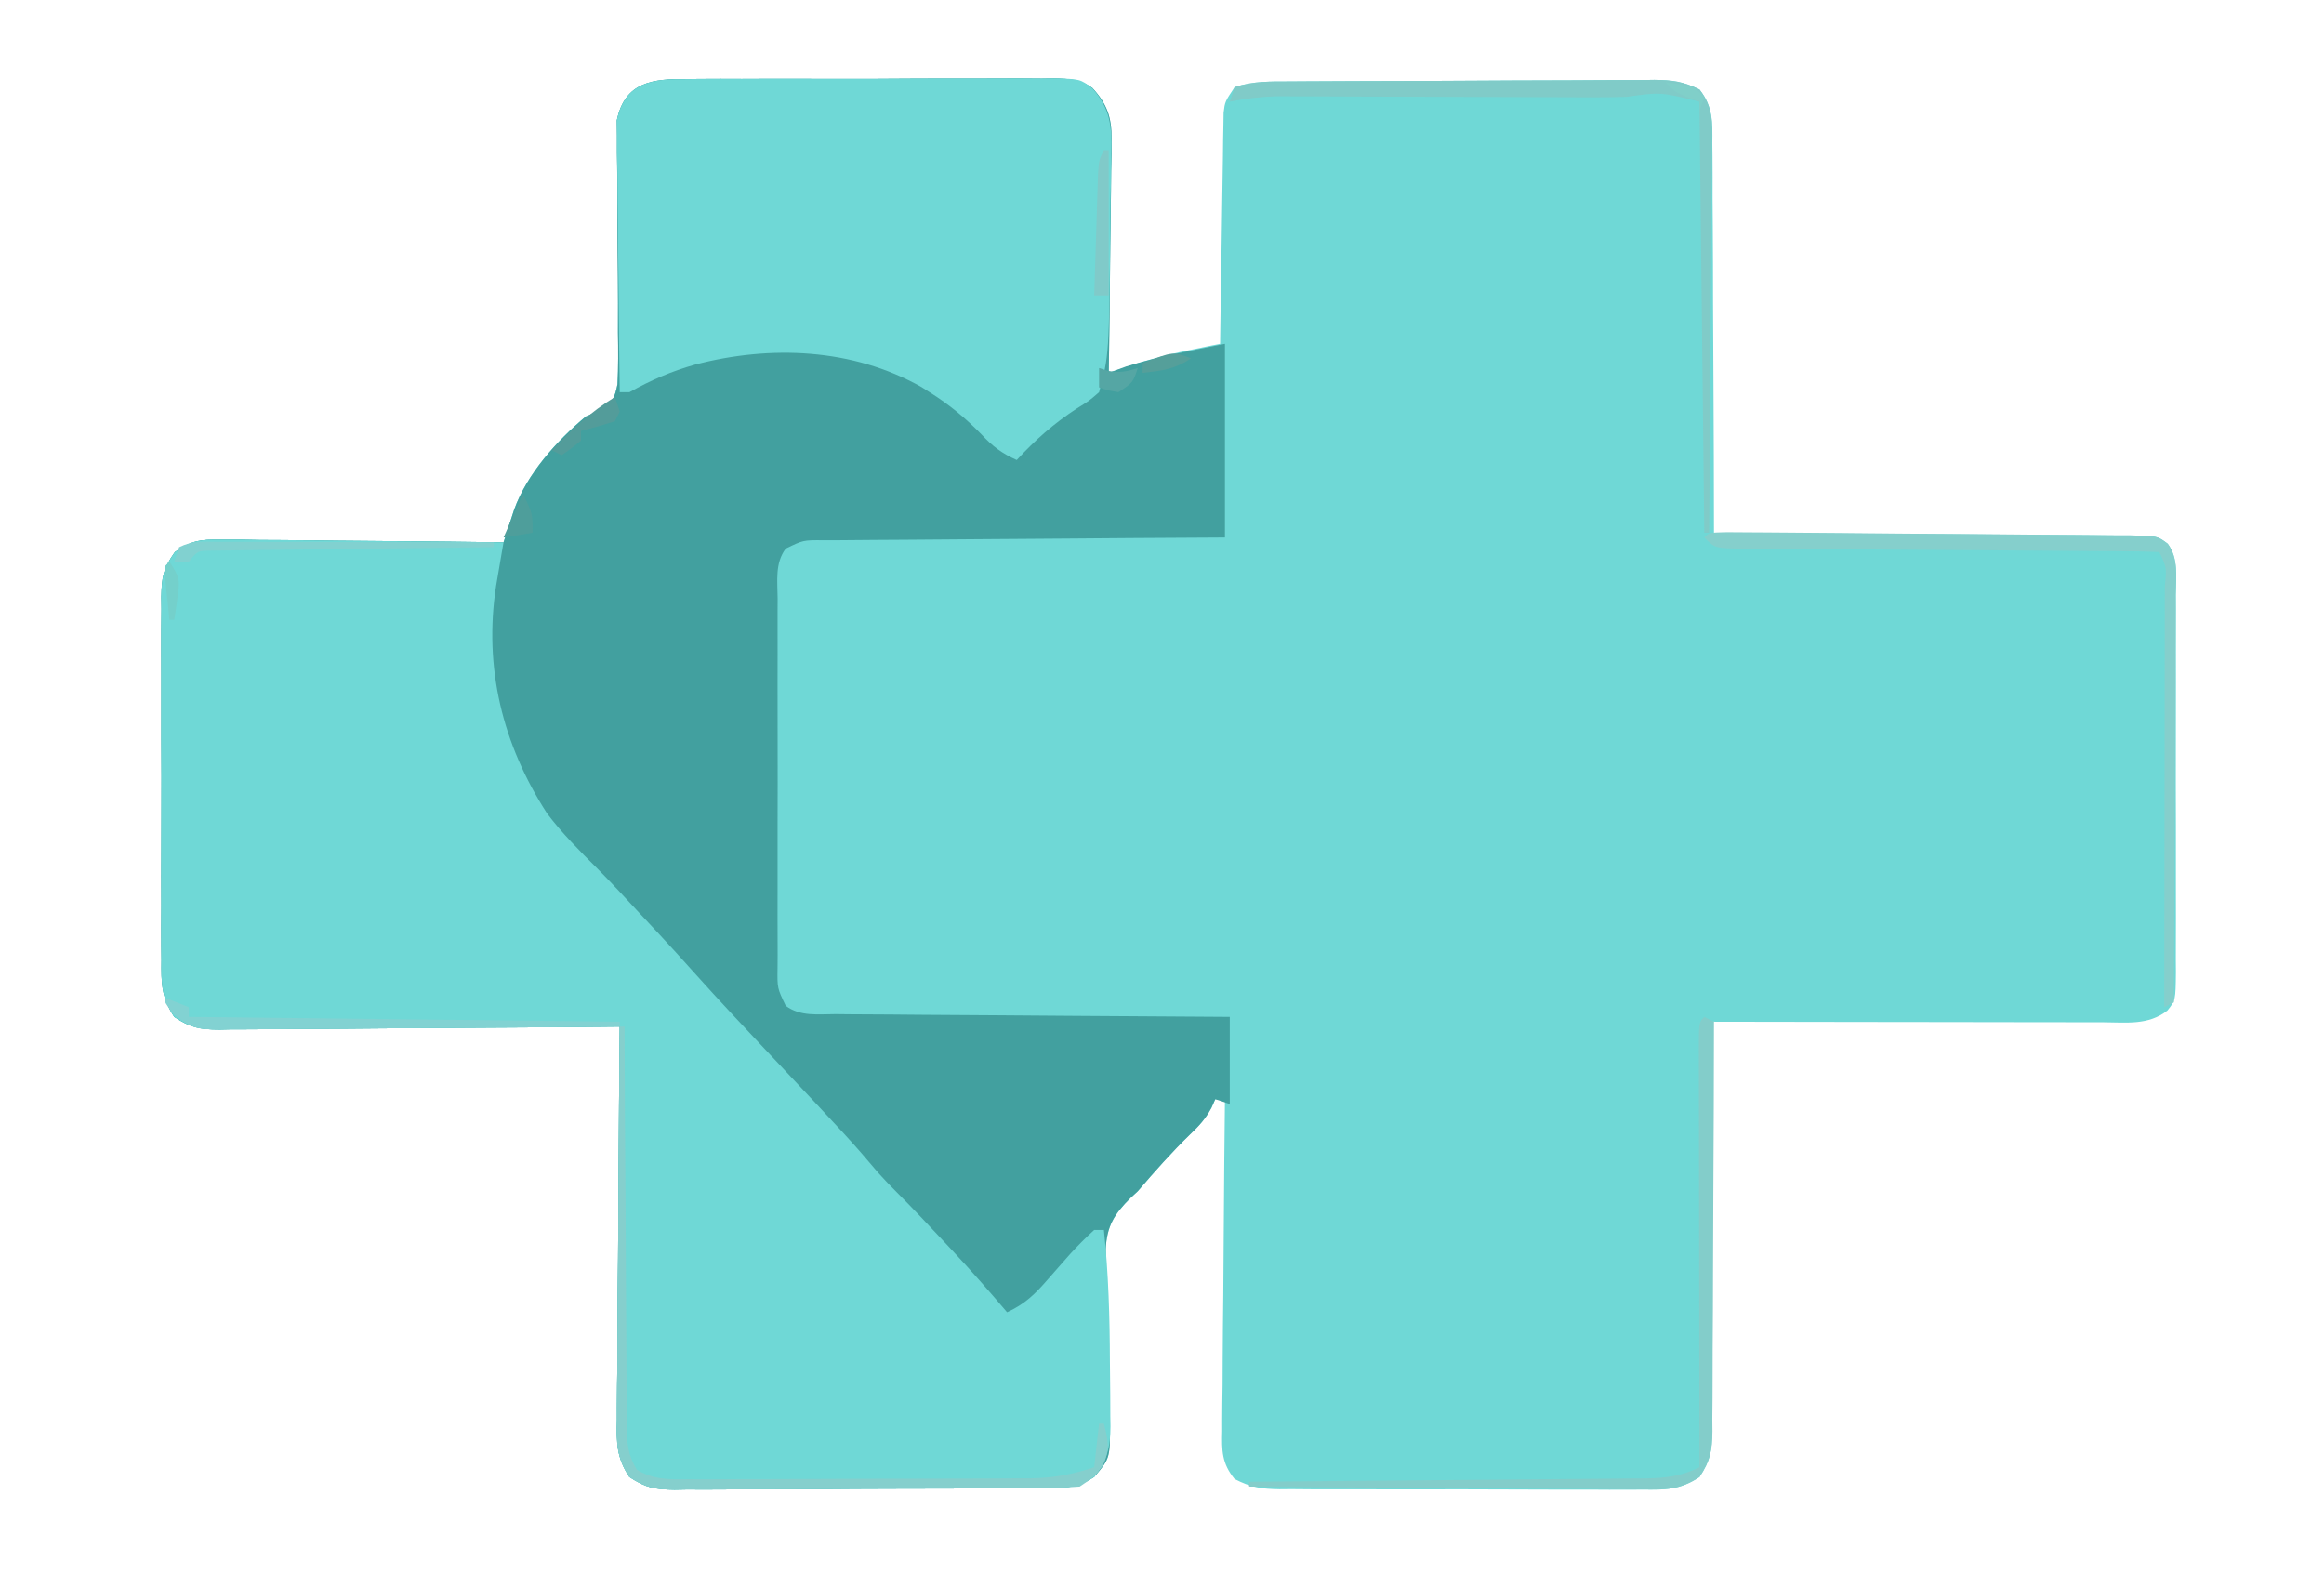 <?xml version="1.0" encoding="UTF-8"?>
<svg version="1.1" xmlns="http://www.w3.org/2000/svg" width="480" height="325">
<path d="M0 0 C1.32 -0.016 1.32 -0.016 2.667 -0.031 C5.571 -0.058 8.473 -0.049 11.377 -0.036 C13.398 -0.042 15.419 -0.05 17.44 -0.058 C21.674 -0.07 25.907 -0.063 30.14 -0.044 C35.565 -0.021 40.988 -0.048 46.412 -0.089 C50.585 -0.115 54.757 -0.112 58.93 -0.101 C60.93 -0.1 62.93 -0.107 64.93 -0.124 C67.726 -0.144 70.52 -0.126 73.316 -0.098 C74.141 -0.111 74.967 -0.125 75.817 -0.139 C78.934 -0.076 81.224 -0.015 83.794 1.851 C86.818 5.15 87.777 7.914 87.726 12.301 C87.725 13.382 87.725 14.462 87.725 15.576 C87.699 16.726 87.673 17.876 87.646 19.061 C87.636 20.846 87.636 20.846 87.625 22.668 C87.597 26.458 87.534 30.248 87.471 34.038 C87.446 36.612 87.423 39.186 87.402 41.76 C87.347 48.062 87.264 54.362 87.158 60.663 C87.72 60.466 88.282 60.269 88.861 60.066 C93.788 58.375 98.617 57.016 103.721 55.975 C104.939 55.724 106.157 55.473 107.412 55.214 C108.318 55.032 109.225 54.85 110.158 54.663 C110.17 53.733 110.17 53.733 110.183 52.785 C110.269 46.345 110.368 39.905 110.476 33.465 C110.514 31.061 110.549 28.656 110.58 26.251 C110.626 22.799 110.684 19.346 110.744 15.893 C110.756 14.815 110.767 13.737 110.779 12.626 C110.799 11.625 110.819 10.624 110.839 9.593 C110.853 8.712 110.866 7.83 110.88 6.922 C111.158 4.663 111.158 4.663 113.158 1.663 C117.013 0.378 120.663 0.499 124.681 0.486 C125.551 0.479 126.422 0.473 127.318 0.466 C130.2 0.446 133.081 0.435 135.963 0.425 C137.439 0.418 137.439 0.418 138.945 0.412 C144.15 0.391 149.356 0.377 154.562 0.368 C159.941 0.357 165.32 0.322 170.699 0.283 C174.834 0.256 178.969 0.248 183.104 0.244 C185.087 0.24 187.071 0.228 189.054 0.209 C191.828 0.185 194.602 0.186 197.376 0.193 C198.605 0.174 198.605 0.174 199.858 0.154 C203.551 0.188 205.81 0.49 209.166 2.153 C211.983 5.702 211.863 8.941 211.818 13.287 C211.828 14.156 211.839 15.024 211.849 15.919 C211.878 18.787 211.872 21.654 211.865 24.522 C211.878 26.512 211.894 28.502 211.911 30.491 C211.951 35.726 211.961 40.96 211.965 46.195 C211.974 51.537 212.012 56.879 212.047 62.221 C212.112 72.702 212.145 83.182 212.158 93.663 C213.304 93.669 214.45 93.675 215.631 93.681 C226.417 93.738 237.203 93.81 247.989 93.899 C253.534 93.943 259.08 93.983 264.625 94.009 C269.975 94.035 275.324 94.076 280.673 94.126 C282.716 94.143 284.76 94.154 286.803 94.16 C289.66 94.17 292.516 94.198 295.372 94.23 C296.222 94.229 297.071 94.228 297.947 94.226 C303.698 94.319 303.698 94.319 305.875 95.946 C308.156 98.998 307.572 102.826 307.546 106.493 C307.554 107.847 307.554 107.847 307.562 109.228 C307.576 112.217 307.567 115.205 307.557 118.194 C307.559 120.268 307.562 122.341 307.565 124.415 C307.57 128.763 307.563 133.11 307.549 137.458 C307.532 143.037 307.542 148.616 307.56 154.195 C307.571 158.477 307.567 162.76 307.56 167.042 C307.558 169.099 307.56 171.157 307.567 173.214 C307.575 176.087 307.563 178.96 307.546 181.833 C307.552 182.687 307.559 183.541 307.565 184.421 C307.502 190.231 307.502 190.231 305.822 192.342 C301.908 195.449 297.286 194.797 292.556 194.776 C291.678 194.777 290.799 194.777 289.895 194.777 C286.989 194.776 284.083 194.768 281.178 194.76 C279.164 194.759 277.151 194.757 275.137 194.756 C269.835 194.752 264.533 194.743 259.232 194.732 C253.822 194.721 248.413 194.717 243.004 194.712 C232.389 194.701 221.773 194.684 211.158 194.663 C211.169 195.792 211.18 196.921 211.192 198.084 C211.293 208.722 211.368 219.36 211.417 229.999 C211.443 235.468 211.479 240.937 211.535 246.406 C211.59 251.684 211.62 256.962 211.633 262.24 C211.642 264.254 211.66 266.268 211.687 268.281 C211.723 271.102 211.728 273.921 211.726 276.742 C211.744 277.575 211.762 278.408 211.78 279.266 C211.744 283.308 211.445 285.227 209.17 288.681 C205.119 291.347 202.161 291.362 197.408 291.294 C196.102 291.305 196.102 291.305 194.77 291.316 C191.899 291.333 189.029 291.313 186.158 291.292 C184.16 291.293 182.161 291.295 180.162 291.299 C175.976 291.302 171.79 291.287 167.604 291.26 C162.24 291.226 156.877 291.232 151.513 291.25 C147.387 291.261 143.261 291.252 139.134 291.237 C137.157 291.232 135.179 291.232 133.202 291.239 C130.437 291.244 127.673 291.224 124.908 291.196 C123.685 291.206 123.685 291.206 122.436 291.216 C118.708 291.153 116.506 290.844 113.147 289.094 C110.505 285.864 110.487 283.229 110.591 279.232 C110.589 278.119 110.589 278.119 110.588 276.984 C110.592 274.538 110.631 272.093 110.67 269.647 C110.679 267.949 110.686 266.251 110.691 264.553 C110.71 260.087 110.76 255.623 110.815 251.157 C110.866 246.599 110.889 242.041 110.914 237.483 C110.968 228.543 111.053 219.603 111.158 210.663 C110.498 210.663 109.838 210.663 109.158 210.663 C108.762 211.552 108.762 211.552 108.357 212.46 C107.114 214.743 105.854 216.137 103.971 217.913 C100.131 221.641 96.635 225.598 93.158 229.663 C92.67 230.113 92.183 230.564 91.68 231.028 C88.282 234.402 86.756 236.852 86.525 241.693 C86.546 243.613 86.598 245.533 86.678 247.452 C86.701 248.984 86.701 248.984 86.725 250.547 C86.778 253.795 86.872 257.041 86.971 260.288 C87.054 263.542 87.128 266.795 87.184 270.05 C87.221 272.07 87.274 274.091 87.344 276.11 C87.528 284.722 87.528 284.722 84.158 288.663 C80.302 291.233 77.108 290.966 72.635 290.969 C71.765 290.978 70.895 290.986 69.998 290.994 C67.117 291.019 64.235 291.027 61.354 291.034 C59.352 291.043 57.35 291.052 55.349 291.061 C51.151 291.078 46.953 291.085 42.754 291.088 C37.375 291.094 31.996 291.131 26.617 291.177 C22.482 291.207 18.347 291.214 14.212 291.215 C12.229 291.219 10.246 291.232 8.263 291.253 C5.488 291.279 2.715 291.275 -0.06 291.262 C-1.288 291.284 -1.288 291.284 -2.542 291.307 C-6.544 291.256 -8.434 290.931 -11.855 288.677 C-14.544 284.598 -14.514 281.618 -14.409 276.833 C-14.41 275.955 -14.411 275.076 -14.412 274.171 C-14.408 271.276 -14.369 268.382 -14.33 265.487 C-14.321 263.476 -14.314 261.466 -14.309 259.455 C-14.29 254.169 -14.24 248.884 -14.185 243.599 C-14.134 238.203 -14.111 232.807 -14.086 227.411 C-14.032 216.828 -13.947 206.245 -13.842 195.663 C-14.946 195.674 -16.05 195.685 -17.187 195.696 C-27.59 195.798 -37.992 195.873 -48.395 195.922 C-53.744 195.948 -59.092 195.983 -64.44 196.04 C-69.601 196.094 -74.762 196.124 -79.923 196.137 C-81.892 196.146 -83.862 196.165 -85.831 196.191 C-88.589 196.228 -91.346 196.233 -94.104 196.23 C-95.326 196.257 -95.326 196.257 -96.572 196.285 C-100.569 196.249 -102.433 195.933 -105.847 193.674 C-108.528 189.626 -108.548 186.671 -108.489 181.913 C-108.498 181.042 -108.506 180.172 -108.515 179.275 C-108.537 176.404 -108.523 173.534 -108.506 170.663 C-108.509 168.664 -108.514 166.665 -108.52 164.667 C-108.528 160.48 -108.517 156.294 -108.494 152.108 C-108.465 146.744 -108.482 141.382 -108.512 136.018 C-108.53 131.892 -108.524 127.765 -108.511 123.639 C-108.508 121.661 -108.512 119.684 -108.523 117.706 C-108.536 114.941 -108.517 112.178 -108.489 109.413 C-108.504 108.189 -108.504 108.189 -108.519 106.941 C-108.443 102.855 -108.137 101.08 -105.71 97.651 C-102.261 95.26 -100.476 95.055 -96.307 95.095 C-94.356 95.096 -94.356 95.096 -92.365 95.096 C-90.955 95.122 -89.545 95.148 -88.135 95.175 C-86.685 95.184 -85.234 95.191 -83.784 95.196 C-79.978 95.215 -76.173 95.264 -72.367 95.32 C-68.479 95.371 -64.591 95.394 -60.703 95.419 C-53.082 95.472 -45.462 95.558 -37.842 95.663 C-37.644 95.046 -37.445 94.429 -37.241 93.793 C-36.977 92.983 -36.713 92.174 -36.44 91.339 C-36.18 90.537 -35.92 89.734 -35.652 88.907 C-32.964 81.464 -26.849 74.704 -20.842 69.663 C-19.826 69.246 -18.811 68.828 -17.764 68.398 C-15.337 66.772 -14.895 65.926 -14.308 63.017 C-14.131 59.44 -14.143 55.904 -14.213 52.323 C-14.21 50.315 -14.207 48.307 -14.203 46.299 C-14.203 42.774 -14.244 39.25 -14.279 35.725 C-14.318 31.524 -14.348 27.323 -14.341 23.121 C-14.339 20.505 -14.36 17.89 -14.407 15.275 C-14.407 14.087 -14.406 12.899 -14.406 11.675 C-14.417 10.632 -14.429 9.589 -14.441 8.515 C-12.759 0.506 -6.939 -0.072 0 0 Z " fill="#6FD8D6" transform="translate(141.842,16.337)"/>
<path d="M0 0 C1.32 -0.016 1.32 -0.016 2.667 -0.031 C5.571 -0.058 8.473 -0.049 11.377 -0.036 C13.398 -0.042 15.419 -0.05 17.44 -0.058 C21.674 -0.07 25.907 -0.063 30.14 -0.044 C35.565 -0.021 40.988 -0.048 46.412 -0.089 C50.585 -0.115 54.757 -0.112 58.93 -0.101 C60.93 -0.1 62.93 -0.107 64.93 -0.124 C67.726 -0.144 70.52 -0.126 73.316 -0.098 C74.141 -0.111 74.967 -0.125 75.817 -0.139 C78.934 -0.076 81.224 -0.015 83.794 1.851 C86.818 5.15 87.777 7.914 87.726 12.301 C87.725 13.382 87.725 14.462 87.725 15.576 C87.699 16.726 87.673 17.876 87.646 19.061 C87.636 20.846 87.636 20.846 87.625 22.668 C87.597 26.458 87.534 30.248 87.471 34.038 C87.446 36.612 87.423 39.186 87.402 41.76 C87.347 48.062 87.264 54.362 87.158 60.663 C88.334 60.23 89.509 59.797 90.721 59.35 C97.396 57.279 104.305 56.034 111.158 54.663 C111.158 67.863 111.158 81.063 111.158 94.663 C104.768 94.7 98.378 94.738 91.795 94.776 C87.753 94.806 83.71 94.838 79.668 94.872 C73.248 94.926 66.829 94.977 60.409 95.009 C55.235 95.035 50.061 95.076 44.887 95.126 C42.911 95.143 40.934 95.154 38.958 95.16 C36.194 95.17 33.432 95.198 30.669 95.23 C29.437 95.228 29.437 95.228 28.18 95.226 C24.049 95.197 24.049 95.197 20.448 96.951 C18.182 99.958 18.744 103.687 18.77 107.309 C18.765 108.193 18.76 109.076 18.754 109.986 C18.741 112.909 18.75 115.833 18.76 118.757 C18.758 120.785 18.755 122.814 18.751 124.843 C18.747 129.097 18.753 133.35 18.767 137.604 C18.784 143.062 18.774 148.519 18.756 153.977 C18.746 158.167 18.749 162.357 18.757 166.546 C18.759 168.559 18.756 170.572 18.749 172.585 C18.742 175.395 18.753 178.206 18.77 181.016 C18.764 181.852 18.758 182.687 18.752 183.548 C18.691 187.727 18.691 187.727 20.446 191.375 C23.445 193.63 27.149 193.101 30.76 193.095 C31.639 193.105 32.517 193.116 33.422 193.126 C36.328 193.156 39.233 193.166 42.139 193.175 C44.152 193.191 46.166 193.21 48.179 193.229 C53.481 193.277 58.783 193.306 64.085 193.332 C69.494 193.362 74.903 193.409 80.312 193.454 C90.928 193.54 101.543 193.606 112.158 193.663 C112.158 199.603 112.158 205.543 112.158 211.663 C111.168 211.333 110.178 211.003 109.158 210.663 C108.762 211.552 108.762 211.552 108.357 212.46 C107.114 214.743 105.854 216.137 103.971 217.913 C100.131 221.641 96.635 225.598 93.158 229.663 C92.67 230.113 92.183 230.564 91.68 231.028 C88.282 234.402 86.756 236.852 86.525 241.693 C86.546 243.613 86.598 245.533 86.678 247.452 C86.701 248.984 86.701 248.984 86.725 250.547 C86.778 253.795 86.872 257.041 86.971 260.288 C87.054 263.542 87.128 266.795 87.184 270.05 C87.221 272.07 87.274 274.091 87.344 276.11 C87.528 284.722 87.528 284.722 84.158 288.663 C80.302 291.233 77.108 290.966 72.635 290.969 C71.765 290.978 70.895 290.986 69.998 290.994 C67.117 291.019 64.235 291.027 61.354 291.034 C59.352 291.043 57.35 291.052 55.349 291.061 C51.151 291.078 46.953 291.085 42.754 291.088 C37.375 291.094 31.996 291.131 26.617 291.177 C22.482 291.207 18.347 291.214 14.212 291.215 C12.229 291.219 10.246 291.232 8.263 291.253 C5.488 291.279 2.715 291.275 -0.06 291.262 C-1.288 291.284 -1.288 291.284 -2.542 291.307 C-6.544 291.256 -8.434 290.931 -11.855 288.677 C-14.544 284.598 -14.514 281.618 -14.409 276.833 C-14.41 275.955 -14.411 275.076 -14.412 274.171 C-14.408 271.276 -14.369 268.382 -14.33 265.487 C-14.321 263.476 -14.314 261.466 -14.309 259.455 C-14.29 254.169 -14.24 248.884 -14.185 243.599 C-14.134 238.203 -14.111 232.807 -14.086 227.411 C-14.032 216.828 -13.947 206.245 -13.842 195.663 C-14.946 195.674 -16.05 195.685 -17.187 195.696 C-27.59 195.798 -37.992 195.873 -48.395 195.922 C-53.744 195.948 -59.092 195.983 -64.44 196.04 C-69.601 196.094 -74.762 196.124 -79.923 196.137 C-81.892 196.146 -83.862 196.165 -85.831 196.191 C-88.589 196.228 -91.346 196.233 -94.104 196.23 C-95.326 196.257 -95.326 196.257 -96.572 196.285 C-100.569 196.249 -102.433 195.933 -105.847 193.674 C-108.528 189.626 -108.548 186.671 -108.489 181.913 C-108.498 181.042 -108.506 180.172 -108.515 179.275 C-108.537 176.404 -108.523 173.534 -108.506 170.663 C-108.509 168.664 -108.514 166.665 -108.52 164.667 C-108.528 160.48 -108.517 156.294 -108.494 152.108 C-108.465 146.744 -108.482 141.382 -108.512 136.018 C-108.53 131.892 -108.524 127.765 -108.511 123.639 C-108.508 121.661 -108.512 119.684 -108.523 117.706 C-108.536 114.941 -108.517 112.178 -108.489 109.413 C-108.504 108.189 -108.504 108.189 -108.519 106.941 C-108.443 102.855 -108.137 101.08 -105.71 97.651 C-102.261 95.26 -100.476 95.055 -96.307 95.095 C-94.356 95.096 -94.356 95.096 -92.365 95.096 C-90.955 95.122 -89.545 95.148 -88.135 95.175 C-86.685 95.184 -85.234 95.191 -83.784 95.196 C-79.978 95.215 -76.173 95.264 -72.367 95.32 C-68.479 95.371 -64.591 95.394 -60.703 95.419 C-53.082 95.472 -45.462 95.558 -37.842 95.663 C-37.644 95.046 -37.445 94.429 -37.241 93.793 C-36.977 92.983 -36.713 92.174 -36.44 91.339 C-36.18 90.537 -35.92 89.734 -35.652 88.907 C-32.964 81.464 -26.849 74.704 -20.842 69.663 C-19.826 69.246 -18.811 68.828 -17.764 68.398 C-15.337 66.772 -14.895 65.926 -14.308 63.017 C-14.131 59.44 -14.143 55.904 -14.213 52.323 C-14.21 50.315 -14.207 48.307 -14.203 46.299 C-14.203 42.774 -14.244 39.25 -14.279 35.725 C-14.318 31.524 -14.348 27.323 -14.341 23.121 C-14.339 20.505 -14.36 17.89 -14.407 15.275 C-14.407 14.087 -14.406 12.899 -14.406 11.675 C-14.417 10.632 -14.429 9.589 -14.441 8.515 C-12.759 0.506 -6.939 -0.072 0 0 Z " fill="#42A09F" transform="translate(141.842,16.337)"/>
<path d="M0 0 C1.951 0.001 1.951 0.001 3.942 0.001 C5.352 0.027 6.763 0.053 8.173 0.079 C9.623 0.089 11.073 0.096 12.523 0.101 C16.329 0.12 20.135 0.169 23.94 0.224 C27.828 0.276 31.716 0.298 35.604 0.323 C43.225 0.377 50.845 0.462 58.466 0.568 C58.325 1.385 58.184 2.202 58.039 3.043 C57.856 4.119 57.673 5.194 57.484 6.302 C57.302 7.366 57.12 8.431 56.932 9.528 C54.338 26.424 58.25 42.29 67.466 56.568 C70.565 60.659 74.16 64.269 77.793 67.883 C80.823 70.935 83.728 74.103 86.653 77.255 C87.846 78.531 89.038 79.807 90.231 81.083 C92.82 83.863 95.373 86.671 97.903 89.505 C103.038 95.249 108.33 100.844 113.606 106.458 C130.255 124.175 130.255 124.175 135.903 130.822 C137.132 132.195 138.416 133.518 139.719 134.822 C143.024 138.126 146.216 141.525 149.403 144.943 C150.295 145.894 150.295 145.894 151.206 146.865 C155.074 151.008 158.804 155.241 162.466 159.568 C166.17 157.854 168.219 155.857 170.903 152.755 C172.079 151.419 172.079 151.419 173.278 150.056 C174 149.235 174.722 148.414 175.466 147.568 C177.085 145.804 178.692 144.18 180.466 142.568 C181.126 142.568 181.786 142.568 182.466 142.568 C183.411 151.626 183.682 160.626 183.706 169.725 C183.716 172.026 183.747 174.327 183.778 176.628 C183.785 178.107 183.79 179.585 183.794 181.064 C183.806 181.744 183.818 182.424 183.831 183.125 C183.811 187.451 183.119 190.136 180.466 193.568 C176.61 196.138 173.415 195.87 168.943 195.874 C168.072 195.882 167.202 195.891 166.306 195.899 C163.424 195.923 160.543 195.932 157.661 195.939 C155.659 195.948 153.658 195.957 151.656 195.966 C147.458 195.983 143.26 195.99 139.062 195.993 C133.682 195.999 128.304 196.036 122.924 196.082 C118.789 196.112 114.655 196.119 110.52 196.12 C108.536 196.124 106.553 196.137 104.57 196.157 C101.795 196.184 99.022 196.18 96.247 196.167 C95.019 196.189 95.019 196.189 93.766 196.212 C89.764 196.161 87.873 195.836 84.452 193.582 C81.764 189.503 81.794 186.523 81.898 181.738 C81.897 180.86 81.896 179.981 81.896 179.076 C81.899 176.181 81.938 173.287 81.977 170.392 C81.987 168.381 81.994 166.371 81.999 164.36 C82.018 159.074 82.067 153.789 82.122 148.504 C82.173 143.108 82.196 137.712 82.221 132.316 C82.275 121.733 82.36 111.15 82.466 100.568 C81.362 100.579 80.258 100.59 79.12 100.601 C68.718 100.703 58.315 100.778 47.912 100.827 C42.564 100.853 37.216 100.888 31.868 100.945 C26.706 100.999 21.546 101.029 16.384 101.042 C14.415 101.051 12.446 101.069 10.477 101.096 C7.718 101.133 4.962 101.138 2.203 101.135 C1.389 101.153 0.575 101.171 -0.264 101.19 C-4.261 101.153 -6.126 100.838 -9.54 98.579 C-12.221 94.531 -12.24 91.576 -12.181 86.818 C-12.19 85.947 -12.199 85.077 -12.208 84.18 C-12.23 81.308 -12.215 78.439 -12.198 75.568 C-12.202 73.569 -12.207 71.57 -12.213 69.572 C-12.22 65.385 -12.21 61.199 -12.186 57.013 C-12.158 51.649 -12.174 46.287 -12.204 40.923 C-12.222 36.796 -12.216 32.67 -12.204 28.544 C-12.2 26.566 -12.204 24.589 -12.216 22.611 C-12.229 19.846 -12.209 17.083 -12.181 14.318 C-12.197 13.094 -12.197 13.094 -12.212 11.846 C-12.136 7.759 -11.83 5.985 -9.402 2.556 C-5.953 0.165 -4.169 -0.04 0 0 Z " fill="#6FD8D6" transform="translate(45.534,111.432)"/>
<path d="M0 0 C1.32 -0.016 1.32 -0.016 2.667 -0.031 C5.571 -0.058 8.473 -0.049 11.377 -0.036 C13.398 -0.042 15.419 -0.05 17.44 -0.058 C21.674 -0.07 25.907 -0.063 30.14 -0.044 C35.565 -0.021 40.988 -0.048 46.412 -0.089 C50.585 -0.115 54.757 -0.112 58.93 -0.101 C60.93 -0.1 62.93 -0.107 64.93 -0.124 C67.726 -0.144 70.52 -0.126 73.316 -0.098 C74.141 -0.111 74.967 -0.125 75.817 -0.139 C81.251 -0.029 81.251 -0.029 83.794 1.911 C87.45 6.025 87.84 9.761 87.682 15.034 C87.677 15.833 87.672 16.633 87.667 17.456 C87.646 20.005 87.59 22.552 87.533 25.1 C87.517 26.777 87.502 28.453 87.49 30.13 C87.222 57.019 87.222 57.019 85.158 64.663 C83.119 66.436 83.119 66.436 80.533 68.038 C75.807 71.128 71.968 74.512 68.158 78.663 C65.091 77.306 63.122 75.8 60.846 73.35 C57.537 69.958 54.171 67.18 50.158 64.663 C49.338 64.141 49.338 64.141 48.502 63.608 C34.215 55.525 17.258 54.898 1.728 58.949 C-3.169 60.331 -7.418 62.185 -11.842 64.663 C-12.502 64.663 -13.162 64.663 -13.842 64.663 C-13.958 57.057 -14.047 49.451 -14.101 41.844 C-14.127 38.312 -14.162 34.78 -14.219 31.248 C-14.284 27.184 -14.308 23.121 -14.33 19.057 C-14.356 17.793 -14.382 16.528 -14.408 15.225 C-14.409 14.044 -14.409 12.863 -14.409 11.646 C-14.421 10.609 -14.432 9.572 -14.443 8.504 C-12.75 0.505 -6.935 -0.072 0 0 Z " fill="#6FD8D6" transform="translate(141.842,16.337)"/>
<path d="M0 0 C0.87 -0.007 1.74 -0.013 2.637 -0.02 C5.519 -0.04 8.4 -0.051 11.282 -0.061 C12.758 -0.067 12.758 -0.067 14.263 -0.074 C19.469 -0.094 24.675 -0.109 29.881 -0.118 C35.26 -0.129 40.639 -0.164 46.018 -0.203 C50.153 -0.229 54.288 -0.238 58.423 -0.241 C60.406 -0.246 62.389 -0.258 64.372 -0.276 C67.147 -0.301 69.921 -0.3 72.695 -0.293 C73.514 -0.306 74.333 -0.319 75.177 -0.332 C78.872 -0.298 81.132 0.006 84.49 1.667 C87.307 5.226 87.14 8.454 87.045 12.801 C87.045 13.67 87.046 14.538 87.047 15.433 C87.043 18.302 87.005 21.168 86.965 24.036 C86.956 26.026 86.949 28.016 86.944 30.005 C86.925 35.24 86.876 40.474 86.82 45.709 C86.769 51.051 86.746 56.393 86.721 61.736 C86.668 72.216 86.582 82.697 86.477 93.177 C86.147 93.177 85.817 93.177 85.477 93.177 C85.147 63.807 84.817 34.437 84.477 4.177 C76.441 2.187 76.441 2.187 69.477 3.177 C66.957 3.257 64.436 3.285 61.915 3.275 C61.182 3.273 60.45 3.272 59.695 3.27 C58.114 3.266 56.532 3.26 54.951 3.252 C52.445 3.239 49.94 3.233 47.434 3.228 C41.213 3.215 34.991 3.19 28.77 3.167 C23.506 3.147 18.242 3.131 12.979 3.121 C10.516 3.115 8.053 3.102 5.59 3.089 C4.073 3.086 2.556 3.082 1.04 3.079 C-0.279 3.074 -1.598 3.069 -2.957 3.063 C-6.245 3.168 -9.298 3.547 -12.523 4.177 C-12.193 3.187 -11.863 2.197 -11.523 1.177 C-7.669 -0.108 -4.018 0.013 0 0 Z " fill="#80CBC8" transform="translate(266.523,16.823)"/>
<path d="M0 0 C1.657 0.006 3.315 0.017 4.972 0.033 C6.326 0.04 6.326 0.04 7.707 0.048 C10.706 0.065 13.706 0.091 16.705 0.118 C18.782 0.135 20.858 0.151 22.935 0.168 C27.294 0.205 31.654 0.246 36.014 0.289 C41.608 0.344 47.203 0.381 52.798 0.413 C57.089 0.441 61.38 0.482 65.671 0.527 C67.734 0.546 69.796 0.56 71.859 0.57 C74.742 0.584 77.625 0.617 80.507 0.654 C81.793 0.654 81.793 0.654 83.105 0.655 C88.907 0.758 88.907 0.758 91.09 2.385 C93.372 5.449 92.756 9.304 92.71 12.98 C92.711 14.341 92.711 14.341 92.711 15.73 C92.709 18.733 92.686 21.736 92.662 24.739 C92.657 26.82 92.652 28.901 92.649 30.982 C92.638 36.461 92.608 41.94 92.575 47.42 C92.545 53.01 92.531 58.6 92.516 64.19 C92.484 75.161 92.432 86.132 92.369 97.102 C91.379 97.597 91.379 97.597 90.369 98.102 C90.372 96.94 90.374 95.777 90.376 94.579 C90.396 83.645 90.411 72.711 90.421 61.777 C90.426 56.155 90.433 50.534 90.445 44.912 C90.456 39.491 90.462 34.071 90.464 28.65 C90.466 26.577 90.47 24.504 90.475 22.431 C90.482 19.539 90.483 16.646 90.483 13.753 C90.488 12.454 90.488 12.454 90.494 11.129 C90.863 7.307 90.863 7.307 89.369 4.102 C86.52 3.988 83.693 3.938 80.842 3.929 C79.948 3.922 79.054 3.916 78.132 3.909 C76.184 3.895 74.235 3.883 72.287 3.873 C69.207 3.856 66.127 3.833 63.048 3.808 C54.289 3.737 45.531 3.677 36.772 3.626 C31.421 3.594 26.071 3.553 20.721 3.505 C18.677 3.489 16.632 3.477 14.588 3.469 C11.734 3.456 8.88 3.432 6.026 3.405 C5.174 3.405 4.323 3.404 3.445 3.404 C-2.403 3.33 -2.403 3.33 -4.631 1.102 C-3.631 0.102 -3.631 0.102 0 0 Z " fill="#85CFCC" transform="translate(356.631,109.898)"/>
<path d="M0 0 C0.99 0.495 0.99 0.495 2 1 C1.985 12.779 1.944 24.557 1.868 36.336 C1.834 41.805 1.809 47.274 1.804 52.743 C1.8 58.022 1.772 63.299 1.727 68.577 C1.714 70.591 1.709 72.605 1.714 74.619 C1.719 77.439 1.693 80.258 1.659 83.079 C1.668 83.912 1.677 84.745 1.686 85.603 C1.606 89.632 1.276 91.58 -0.989 95.022 C-5.066 97.701 -8.051 97.672 -12.829 97.568 C-14.147 97.569 -14.147 97.569 -15.492 97.57 C-18.387 97.566 -21.281 97.528 -24.176 97.488 C-26.186 97.479 -28.197 97.472 -30.208 97.467 C-35.493 97.448 -40.778 97.399 -46.064 97.343 C-51.46 97.292 -56.856 97.269 -62.252 97.244 C-72.835 97.191 -83.417 97.105 -94 97 C-94 96.67 -94 96.34 -94 96 C-92.909 95.992 -91.817 95.984 -90.693 95.975 C-80.408 95.898 -70.123 95.81 -59.838 95.712 C-54.55 95.663 -49.263 95.616 -43.975 95.578 C-38.872 95.541 -33.769 95.495 -28.666 95.442 C-26.72 95.423 -24.773 95.408 -22.826 95.397 C-20.099 95.38 -17.372 95.351 -14.646 95.319 C-13.841 95.317 -13.036 95.315 -12.207 95.312 C-8.043 95.25 -4.746 94.874 -1 93 C-1.002 91.85 -1.004 90.699 -1.007 89.514 C-1.027 78.698 -1.042 67.882 -1.052 57.066 C-1.057 51.505 -1.064 45.943 -1.075 40.382 C-1.086 35.02 -1.092 29.658 -1.095 24.296 C-1.097 22.245 -1.1 20.194 -1.106 18.144 C-1.113 15.282 -1.114 12.421 -1.114 9.559 C-1.117 8.702 -1.121 7.845 -1.124 6.963 C-1.114 1.114 -1.114 1.114 0 0 Z " fill="#83CDCA" transform="translate(352,210)"/>
<path d="M0 0 C0.33 0 0.66 0 1 0 C1.004 1.106 1.007 2.212 1.011 3.352 C1.048 13.77 1.106 24.187 1.184 34.605 C1.223 39.961 1.256 45.317 1.271 50.673 C1.286 55.841 1.321 61.009 1.368 66.176 C1.383 68.149 1.391 70.122 1.392 72.095 C1.394 74.856 1.421 77.615 1.454 80.376 C1.449 81.194 1.444 82.012 1.439 82.854 C1.501 86.237 1.752 88.592 3.525 91.509 C7.009 93.608 10.197 93.544 14.146 93.486 C14.964 93.49 15.783 93.493 16.626 93.497 C19.33 93.505 22.034 93.483 24.738 93.461 C26.622 93.459 28.505 93.458 30.388 93.458 C34.337 93.455 38.285 93.438 42.233 93.412 C47.284 93.378 52.334 93.37 57.384 93.372 C61.275 93.371 65.166 93.36 69.056 93.346 C70.918 93.339 72.779 93.335 74.64 93.334 C77.249 93.329 79.857 93.312 82.466 93.291 C83.611 93.292 83.611 93.292 84.779 93.293 C89.536 93.237 93.479 92.496 98 91 C98.33 88.03 98.66 85.06 99 82 C99.33 82 99.66 82 100 82 C100.905 85.537 101.286 87.371 99.75 90.75 C98 93 98 93 95 95 C92.128 95.21 89.351 95.304 86.477 95.306 C85.607 95.315 84.737 95.323 83.84 95.332 C80.958 95.356 78.077 95.364 75.195 95.371 C73.194 95.38 71.192 95.389 69.191 95.398 C64.992 95.415 60.794 95.423 56.596 95.426 C51.217 95.431 45.838 95.469 40.459 95.514 C36.324 95.544 32.189 95.551 28.054 95.552 C26.071 95.556 24.088 95.569 22.105 95.59 C19.33 95.617 16.557 95.612 13.782 95.599 C12.963 95.614 12.144 95.629 11.3 95.644 C7.298 95.593 5.407 95.268 1.987 93.014 C-0.702 88.935 -0.672 85.956 -0.568 81.171 C-0.568 80.292 -0.569 79.414 -0.57 78.508 C-0.566 75.613 -0.528 72.719 -0.488 69.824 C-0.479 67.814 -0.472 65.803 -0.467 63.792 C-0.448 58.507 -0.399 53.222 -0.343 47.936 C-0.292 42.54 -0.269 37.144 -0.244 31.748 C-0.191 21.165 -0.105 10.583 0 0 Z " fill="#85CFCD" transform="translate(128,212)"/>
<path d="M0 0 C2.475 0.99 2.475 0.99 5 2 C5 2.66 5 3.32 5 4 C49.055 4.495 49.055 4.495 94 5 C94 5.33 94 5.66 94 6 C82.482 6.116 70.965 6.205 59.447 6.259 C54.098 6.285 48.75 6.321 43.402 6.377 C38.241 6.432 33.08 6.461 27.919 6.474 C25.949 6.484 23.98 6.502 22.011 6.529 C19.253 6.565 16.496 6.57 13.738 6.568 C12.923 6.586 12.109 6.604 11.27 6.622 C6.933 6.583 5.458 6.371 1.954 3.527 C0 1 0 1 0 0 Z " fill="#82D2D2" transform="translate(34,206)"/>
<path d="M0 0 C1.261 0 2.522 0 3.822 0 C5.203 0.005 6.585 0.011 7.966 0.016 C9.376 0.018 10.786 0.019 12.195 0.02 C15.907 0.024 19.619 0.034 23.331 0.045 C27.119 0.055 30.906 0.06 34.693 0.065 C42.125 0.075 49.557 0.092 56.99 0.114 C56.99 0.444 56.99 0.774 56.99 1.114 C56.23 1.122 55.47 1.13 54.687 1.138 C47.536 1.216 40.384 1.303 33.233 1.401 C29.556 1.451 25.88 1.497 22.203 1.535 C18.656 1.572 15.109 1.619 11.563 1.672 C10.208 1.69 8.853 1.705 7.498 1.717 C5.604 1.734 3.71 1.764 1.816 1.795 C0.198 1.815 0.198 1.815 -1.454 1.835 C-4.176 1.862 -4.176 1.862 -6.01 4.114 C-7 4.114 -7.99 4.114 -9.01 4.114 C-8.68 3.124 -8.35 2.134 -8.01 1.114 C-5.264 -0.26 -3.074 -0.006 0 0 Z " fill="#81D1D0" transform="translate(45.01,111.886)"/>
<path d="M0 0 C0.33 0 0.66 0 1 0 C1 9.9 1 19.8 1 30 C0.01 30 -0.98 30 -2 30 C-1.882 26.049 -1.758 22.098 -1.628 18.147 C-1.563 16.141 -1.503 14.135 -1.443 12.129 C-1.401 10.872 -1.36 9.615 -1.316 8.32 C-1.261 6.576 -1.261 6.576 -1.205 4.797 C-1 2 -1 2 0 0 Z " fill="#80CAC9" transform="translate(228,31)"/>
<path d="M0 0 C0.33 0.99 0.66 1.98 1 3 C0.67 3.66 0.34 4.32 0 5 C-2.314 5.731 -4.648 6.401 -7 7 C-7 7.66 -7 8.32 -7 9 C-9 10.625 -9 10.625 -11 12 C-11.66 11.67 -12.32 11.34 -13 11 C-8.945 6.729 -5.037 3.071 0 0 Z " fill="#539C9A" transform="translate(127,82)"/>
<path d="M0 0 C2 4 2 4 2 8 C0.02 8.33 -1.96 8.66 -4 9 C-2.68 6.03 -1.36 3.06 0 0 Z " fill="#4E9E9B" transform="translate(108,102)"/>
<path d="M0 0 C0.866 0.278 0.866 0.278 1.75 0.562 C4.207 1.04 5.644 0.757 8 0 C7 3 7 3 4 5 C1.812 4.625 1.812 4.625 0 4 C0 2.68 0 1.36 0 0 Z " fill="#55A6A4" transform="translate(227,76)"/>
<path d="M0 0 C-3.445 2.296 -5.938 2.54 -10 3 C-10 2.34 -10 1.68 -10 1 C-3.714 -1.429 -3.714 -1.429 0 0 Z " fill="#559F9A" transform="translate(246,74)"/>
<path d="M0 0 C2.236 3.353 2.173 3.907 1.625 7.688 C1.514 8.496 1.403 9.304 1.289 10.137 C1.194 10.752 1.098 11.366 1 12 C0.67 12 0.34 12 0 12 C-0.194 10.188 -0.38 8.376 -0.562 6.562 C-0.667 5.553 -0.771 4.544 -0.879 3.504 C-0.919 2.678 -0.959 1.851 -1 1 C-0.67 0.67 -0.34 0.34 0 0 Z " fill="#74D0CB" transform="translate(35,116)"/>
<path d="M0 0 C5.75 0.75 5.75 0.75 8 3 C7.67 3.99 7.34 4.98 7 6 C7 5.34 7 4.68 7 4 C6.216 3.711 5.433 3.422 4.625 3.125 C2 2 2 2 0 0 Z " fill="#80CFC9" transform="translate(344,17)"/>
</svg>
